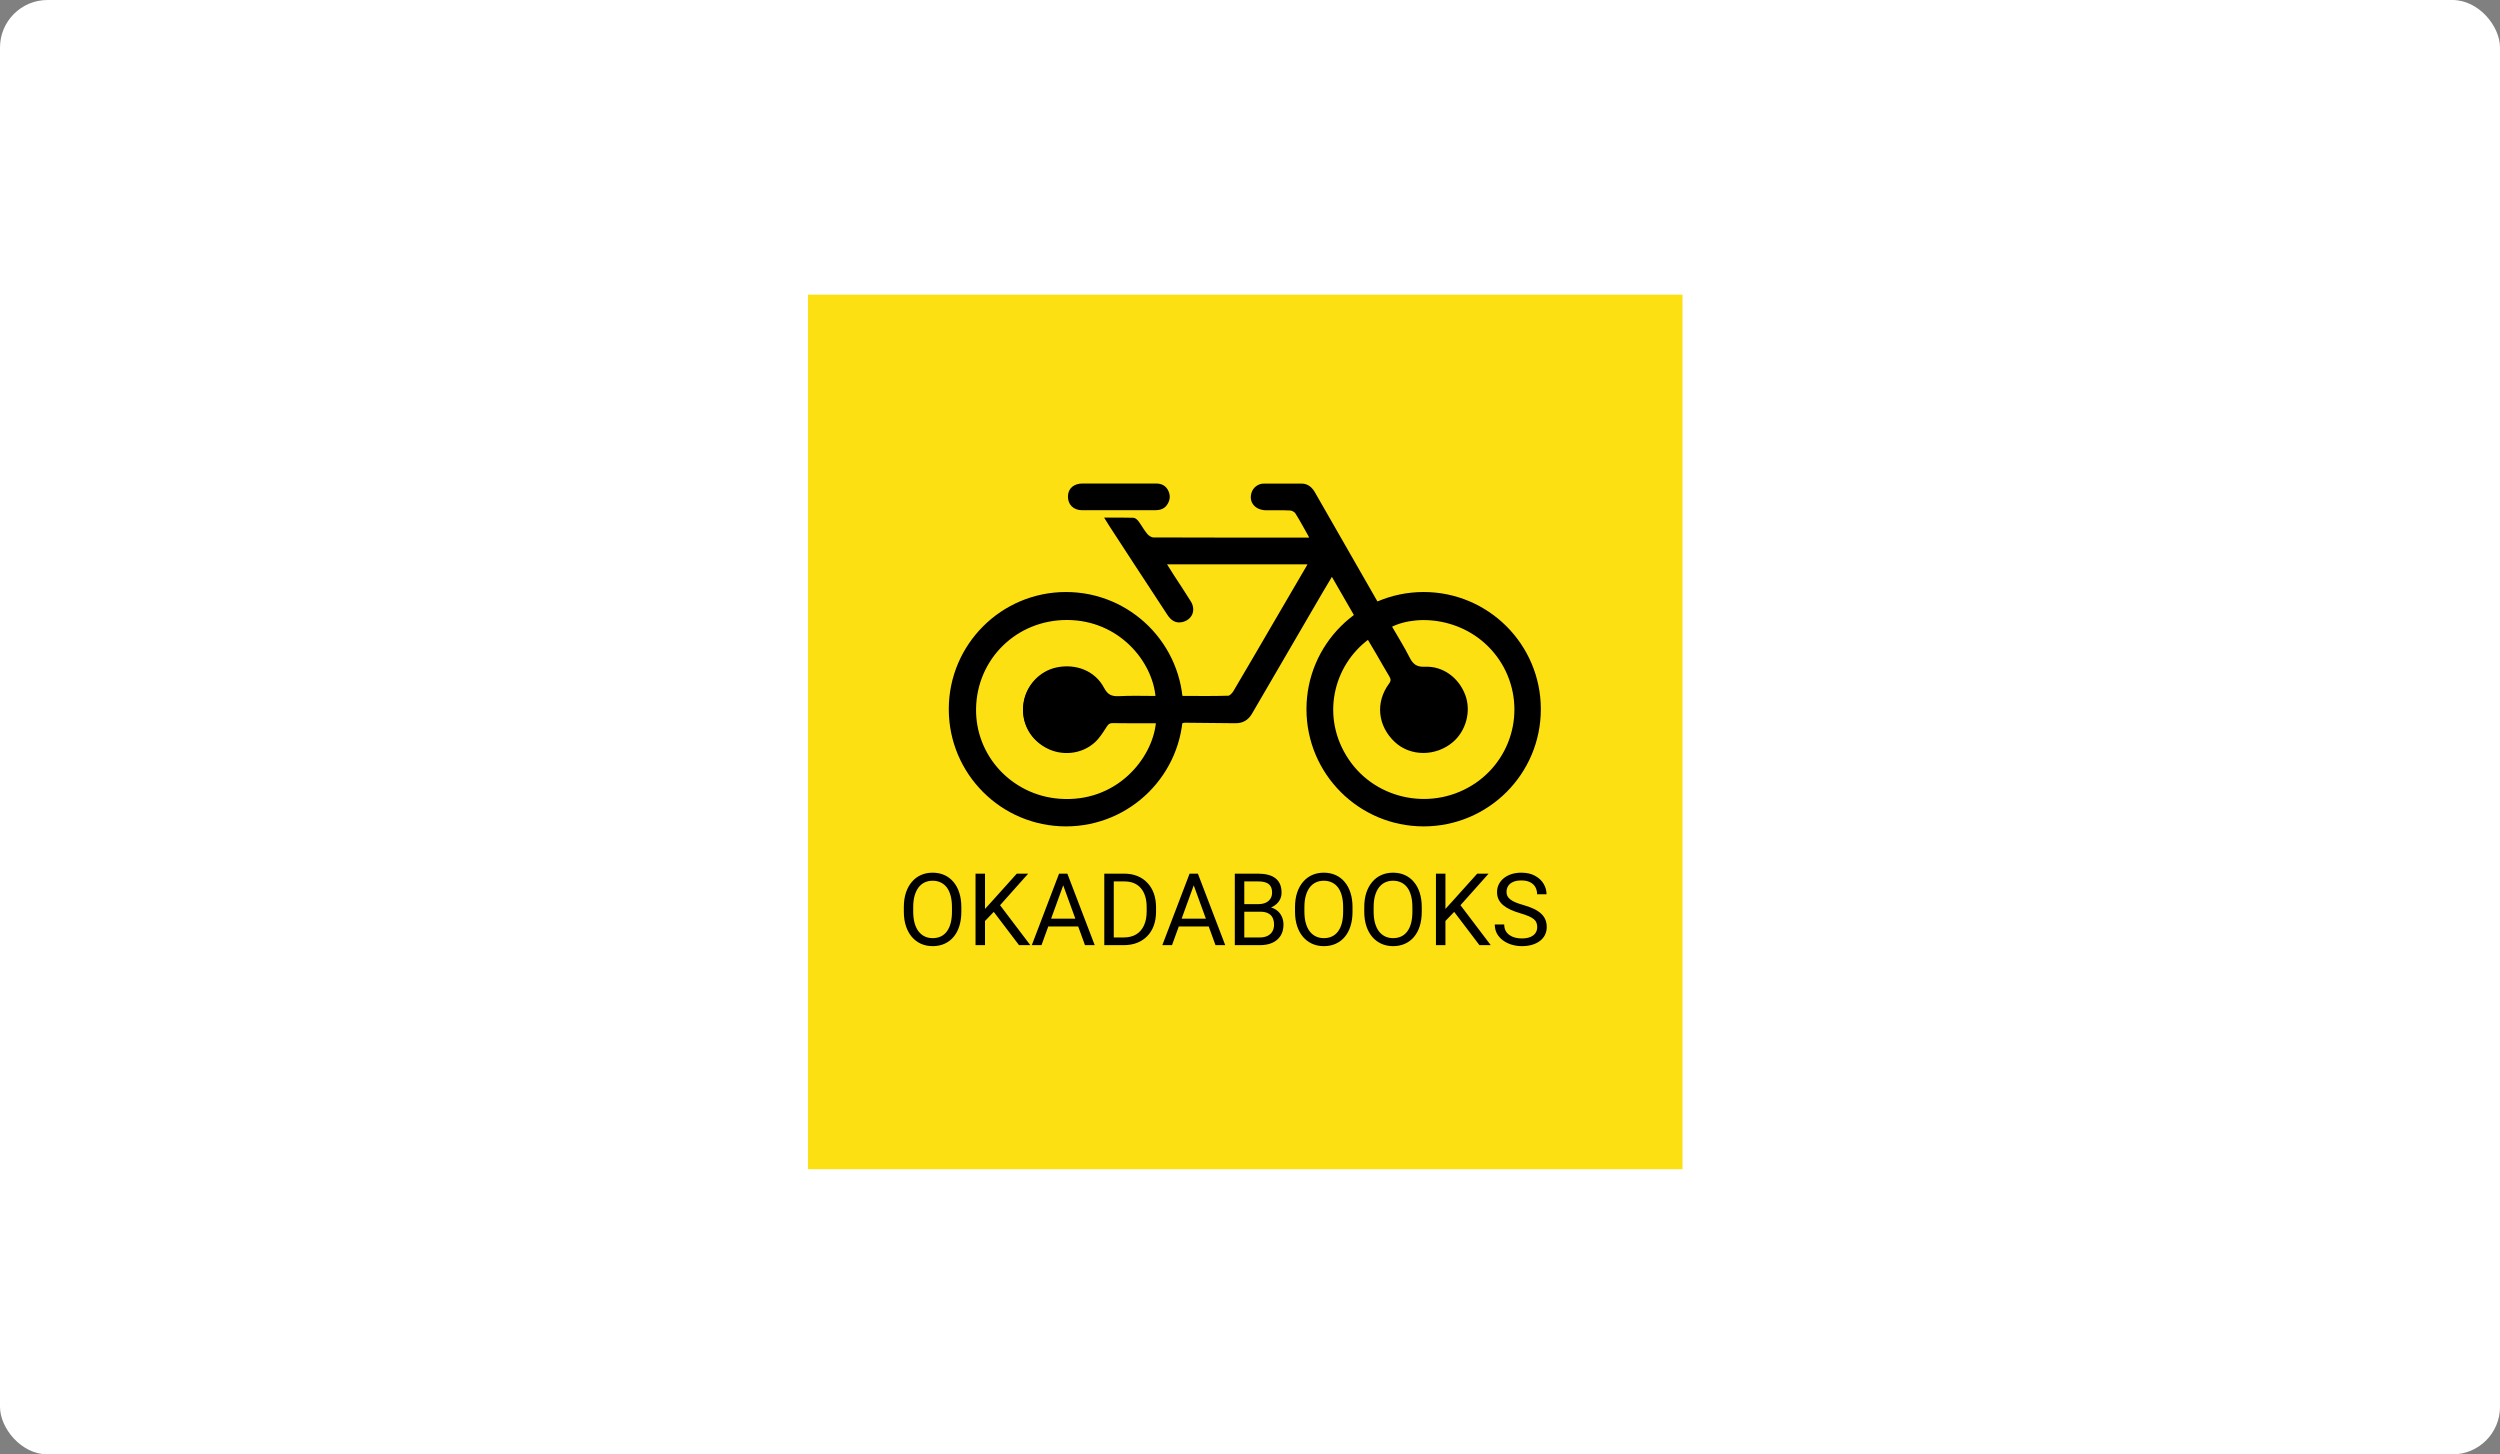 <svg width="263" height="153" viewBox="0 0 263 153" fill="none" xmlns="http://www.w3.org/2000/svg">
<rect x="0" y="0" width="263" height="153" fill="#808080" stroke="none"/>
<rect width="263" height="153" rx="5" fill="white"/>
<g clip-path="url(#clip0_3_323)">
<path d="M177 31H85V123H177V31Z" fill="#FCE012"/>
<path d="M137.765 59.229H122.522C122.824 59.708 123.092 60.143 123.368 60.571C123.966 61.497 124.586 62.41 125.161 63.348C125.684 64.202 125.276 65.12 124.304 65.317C123.672 65.445 123.25 65.099 122.93 64.613C121.757 62.834 120.592 61.056 119.434 59.277C118.554 57.931 117.677 56.584 116.802 55.235C116.68 55.051 116.566 54.854 116.402 54.591C117.401 54.591 118.312 54.575 119.223 54.607C119.38 54.613 119.568 54.791 119.678 54.942C119.996 55.373 120.248 55.855 120.592 56.262C120.767 56.468 121.083 56.676 121.336 56.677C126.81 56.7 132.284 56.694 137.758 56.692C137.806 56.686 137.853 56.678 137.9 56.668C137.867 56.558 137.826 56.451 137.778 56.347C137.318 55.533 136.881 54.708 136.382 53.921C136.262 53.731 135.947 53.575 135.713 53.564C134.872 53.52 134.028 53.558 133.184 53.543C132.144 53.524 131.528 52.807 131.776 51.922C131.846 51.661 132.001 51.43 132.215 51.266C132.43 51.101 132.692 51.011 132.962 51.01C134.281 51.001 135.6 51.001 136.918 51.01C137.538 51.01 137.935 51.378 138.224 51.885C140.403 55.678 142.577 59.474 144.747 63.273C144.974 63.672 145.151 63.786 145.622 63.622C150.031 62.084 154.078 62.825 157.661 65.777C160.098 67.785 161.387 70.469 161.665 73.612C161.998 77.373 160.745 80.572 158.035 83.168C155.963 85.151 153.45 86.23 150.576 86.398C146.951 86.611 143.828 85.417 141.263 82.871C139.382 81.005 138.261 78.731 137.978 76.063C137.518 71.739 139.014 68.213 142.333 65.434C142.483 65.308 142.628 65.177 142.784 65.04L140.117 60.413C139.737 61.051 139.377 61.644 139.027 62.243C136.545 66.5 134.065 70.756 131.589 75.012C131.21 75.666 130.674 75.957 129.933 75.946C128.201 75.921 126.47 75.912 124.738 75.893C124.296 75.888 124.055 76.046 123.974 76.532C123.33 80.431 121.141 83.24 117.723 85.107C115.989 86.053 114.093 86.43 112.111 86.404C109.301 86.368 106.794 85.503 104.607 83.742C102.08 81.707 100.708 79.031 100.364 75.83C100.02 72.628 100.848 69.769 102.887 67.274C104.951 64.746 107.623 63.328 110.859 62.958C114.064 62.59 116.965 63.368 119.52 65.326C122.023 67.244 123.508 69.793 123.999 72.91C124.048 73.219 124.207 73.347 124.479 73.347C126.058 73.355 127.638 73.373 129.216 73.326C129.442 73.32 129.728 73.02 129.867 72.785C131.356 70.272 132.822 67.745 134.294 65.221C135.398 63.331 136.502 61.441 137.606 59.551C137.652 59.465 137.693 59.371 137.765 59.229ZM121.708 73.354C121.395 69.496 117.793 65.108 112.273 65.085C106.879 65.063 102.636 69.239 102.544 74.527C102.452 79.572 106.361 83.763 111.396 84.162C117.525 84.65 121.401 79.858 121.748 75.974C121.718 75.962 121.687 75.954 121.656 75.951C120.123 75.951 118.59 75.96 117.056 75.935C116.652 75.929 116.478 76.11 116.276 76.427C115.92 76.987 115.552 77.573 115.066 78.011C113.71 79.23 111.679 79.411 110.098 78.544C108.422 77.624 107.556 75.941 107.798 74.065C108.031 72.234 109.42 70.713 111.191 70.346C113.169 69.936 115.119 70.7 116.017 72.413C116.43 73.2 116.904 73.415 117.729 73.373C119.04 73.305 120.357 73.354 121.708 73.354ZM146.252 65.868C146.896 66.992 147.596 68.091 148.177 69.247C148.562 70.011 149.022 70.322 149.913 70.28C151.746 70.195 153.363 71.402 154.021 73.17C154.632 74.809 154.101 76.816 152.753 77.963C151.012 79.445 148.415 79.445 146.832 77.963C145.071 76.314 144.822 73.915 146.239 72.001C146.484 71.67 146.477 71.419 146.278 71.092C145.818 70.333 145.387 69.558 144.94 68.792C144.613 68.232 144.281 67.675 143.948 67.113C140.094 69.934 138.741 75.504 141.788 79.993C144.777 84.397 150.882 85.513 155.312 82.487C157.375 81.078 158.8 78.912 159.278 76.459C159.756 74.007 159.248 71.465 157.864 69.384C154.903 64.952 149.314 64.298 146.252 65.868Z" fill="black" stroke="black" stroke-width="0.276" stroke-miterlimit="10"/>
<path d="M117.699 51.006C119.016 51.006 120.333 51.001 121.65 51.006C122.162 51.006 122.57 51.22 122.791 51.707C123.012 52.195 122.938 52.633 122.646 53.05C122.37 53.443 121.946 53.535 121.513 53.537C118.955 53.547 116.397 53.547 113.839 53.537C112.991 53.537 112.459 52.985 112.487 52.191C112.508 51.461 113.043 51.004 113.884 51.003C115.156 51.005 116.427 51.006 117.699 51.006Z" fill="black" stroke="black" stroke-width="0.276" stroke-miterlimit="10"/>
<path d="M101.133 95.433V95.908C101.133 96.473 101.062 96.979 100.921 97.427C100.78 97.874 100.577 98.255 100.311 98.568C100.046 98.882 99.728 99.121 99.356 99.287C98.987 99.452 98.574 99.534 98.116 99.534C97.672 99.534 97.263 99.452 96.891 99.287C96.523 99.121 96.203 98.882 95.931 98.568C95.662 98.255 95.454 97.874 95.305 97.427C95.157 96.979 95.083 96.473 95.083 95.908V95.433C95.083 94.868 95.156 94.363 95.3 93.919C95.448 93.471 95.657 93.091 95.925 92.777C96.194 92.46 96.513 92.219 96.881 92.054C97.253 91.889 97.661 91.806 98.106 91.806C98.564 91.806 98.977 91.889 99.345 92.054C99.717 92.219 100.036 92.46 100.301 92.777C100.57 93.091 100.775 93.471 100.916 93.919C101.06 94.363 101.133 94.868 101.133 95.433ZM100.146 95.908V95.422C100.146 94.975 100.1 94.579 100.007 94.234C99.917 93.89 99.784 93.6 99.609 93.366C99.433 93.132 99.218 92.955 98.963 92.834C98.712 92.714 98.426 92.653 98.106 92.653C97.796 92.653 97.515 92.714 97.263 92.834C97.016 92.955 96.802 93.132 96.623 93.366C96.447 93.6 96.311 93.89 96.215 94.234C96.118 94.579 96.07 94.975 96.07 95.422V95.908C96.07 96.359 96.118 96.759 96.215 97.106C96.311 97.451 96.449 97.742 96.628 97.98C96.811 98.214 97.026 98.391 97.274 98.512C97.525 98.632 97.806 98.692 98.116 98.692C98.44 98.692 98.727 98.632 98.979 98.512C99.23 98.391 99.442 98.214 99.614 97.98C99.79 97.742 99.922 97.451 100.012 97.106C100.101 96.759 100.146 96.359 100.146 95.908ZM103.623 91.909V99.431H102.626V91.909H103.623ZM108.164 91.909L105.038 95.417L103.282 97.241L103.117 96.177L104.439 94.72L106.965 91.909H108.164ZM107.203 99.431L104.418 95.763L105.012 94.973L108.391 99.431H107.203ZM112.054 92.576L109.564 99.431H108.546L111.413 91.909H112.069L112.054 92.576ZM114.141 99.431L111.646 92.576L111.63 91.909H112.286L115.164 99.431H114.141ZM114.012 96.647V97.463H109.786V96.647H114.012ZM118.206 99.431H116.636L116.646 98.62H118.206C118.744 98.62 119.191 98.508 119.55 98.284C119.908 98.057 120.176 97.74 120.356 97.334C120.538 96.924 120.629 96.445 120.629 95.898V95.438C120.629 95.007 120.578 94.625 120.474 94.291C120.371 93.954 120.22 93.669 120.02 93.439C119.82 93.204 119.575 93.027 119.286 92.906C119 92.786 118.671 92.726 118.299 92.726H116.605V91.909H118.299C118.792 91.909 119.241 91.992 119.648 92.157C120.054 92.319 120.404 92.555 120.697 92.865C120.993 93.172 121.22 93.544 121.378 93.981C121.537 94.415 121.616 94.904 121.616 95.448V95.898C121.616 96.442 121.537 96.933 121.378 97.37C121.22 97.804 120.991 98.174 120.691 98.481C120.395 98.787 120.037 99.023 119.617 99.188C119.2 99.35 118.73 99.431 118.206 99.431ZM117.168 91.909V99.431H116.171V91.909H117.168ZM125.785 92.576L123.295 99.431H122.277L125.144 91.909H125.801L125.785 92.576ZM127.872 99.431L125.377 92.576L125.361 91.909H126.018L128.895 99.431H127.872ZM127.743 96.647V97.463H123.517V96.647H127.743ZM132.584 95.913H130.677L130.667 95.112H132.398C132.683 95.112 132.933 95.064 133.147 94.968C133.36 94.871 133.525 94.734 133.643 94.554C133.763 94.372 133.823 94.155 133.823 93.903C133.823 93.628 133.77 93.404 133.663 93.232C133.56 93.056 133.4 92.929 133.183 92.85C132.969 92.767 132.697 92.726 132.367 92.726H130.899V99.431H129.902V91.909H132.367C132.752 91.909 133.097 91.949 133.4 92.028C133.703 92.104 133.959 92.225 134.169 92.39C134.383 92.552 134.545 92.758 134.655 93.01C134.765 93.261 134.82 93.563 134.82 93.914C134.82 94.224 134.741 94.504 134.583 94.756C134.424 95.004 134.204 95.207 133.922 95.365C133.643 95.524 133.315 95.626 132.94 95.67L132.584 95.913ZM132.537 99.431H130.285L130.848 98.62H132.537C132.854 98.62 133.122 98.565 133.343 98.455C133.567 98.345 133.737 98.19 133.854 97.99C133.971 97.787 134.03 97.547 134.03 97.272C134.03 96.993 133.98 96.752 133.88 96.549C133.78 96.345 133.624 96.189 133.41 96.078C133.197 95.968 132.921 95.913 132.584 95.913H131.163L131.173 95.112H133.116L133.327 95.402C133.689 95.433 133.996 95.536 134.247 95.712C134.498 95.884 134.69 96.104 134.82 96.373C134.955 96.641 135.022 96.938 135.022 97.261C135.022 97.73 134.919 98.126 134.712 98.45C134.509 98.77 134.221 99.014 133.849 99.183C133.477 99.349 133.04 99.431 132.537 99.431ZM142.285 95.433V95.908C142.285 96.473 142.215 96.979 142.073 97.427C141.932 97.874 141.729 98.255 141.464 98.568C141.199 98.882 140.88 99.121 140.508 99.287C140.14 99.452 139.726 99.534 139.268 99.534C138.824 99.534 138.416 99.452 138.044 99.287C137.675 99.121 137.355 98.882 137.083 98.568C136.814 98.255 136.606 97.874 136.458 97.427C136.31 96.979 136.236 96.473 136.236 95.908V95.433C136.236 94.868 136.308 94.363 136.453 93.919C136.601 93.471 136.809 93.091 137.078 92.777C137.347 92.46 137.665 92.219 138.034 92.054C138.406 91.889 138.814 91.806 139.258 91.806C139.716 91.806 140.129 91.889 140.498 92.054C140.87 92.219 141.188 92.46 141.454 92.777C141.722 93.091 141.927 93.471 142.068 93.919C142.213 94.363 142.285 94.868 142.285 95.433ZM141.299 95.908V95.422C141.299 94.975 141.252 94.579 141.159 94.234C141.07 93.89 140.937 93.6 140.761 93.366C140.586 93.132 140.37 92.955 140.116 92.834C139.864 92.714 139.578 92.653 139.258 92.653C138.948 92.653 138.667 92.714 138.416 92.834C138.168 92.955 137.954 93.132 137.775 93.366C137.6 93.6 137.464 93.89 137.367 94.234C137.271 94.579 137.223 94.975 137.223 95.422V95.908C137.223 96.359 137.271 96.759 137.367 97.106C137.464 97.451 137.601 97.742 137.781 97.98C137.963 98.214 138.178 98.391 138.426 98.512C138.678 98.632 138.958 98.692 139.268 98.692C139.592 98.692 139.88 98.632 140.131 98.512C140.382 98.391 140.594 98.214 140.766 97.98C140.942 97.742 141.075 97.451 141.164 97.106C141.254 96.759 141.299 96.359 141.299 95.908ZM149.569 95.433V95.908C149.569 96.473 149.499 96.979 149.358 97.427C149.216 97.874 149.013 98.255 148.748 98.568C148.483 98.882 148.164 99.121 147.792 99.287C147.424 99.452 147.01 99.534 146.552 99.534C146.108 99.534 145.7 99.452 145.328 99.287C144.96 99.121 144.639 98.882 144.367 98.568C144.099 98.255 143.89 97.874 143.742 97.427C143.594 96.979 143.52 96.473 143.52 95.908V95.433C143.52 94.868 143.592 94.363 143.737 93.919C143.885 93.471 144.093 93.091 144.362 92.777C144.631 92.46 144.949 92.219 145.318 92.054C145.69 91.889 146.098 91.806 146.542 91.806C147 91.806 147.413 91.889 147.782 92.054C148.154 92.219 148.472 92.46 148.738 92.777C149.006 93.091 149.211 93.471 149.352 93.919C149.497 94.363 149.569 94.868 149.569 95.433ZM148.583 95.908V95.422C148.583 94.975 148.536 94.579 148.443 94.234C148.354 93.89 148.221 93.6 148.045 93.366C147.87 93.132 147.654 92.955 147.4 92.834C147.148 92.714 146.862 92.653 146.542 92.653C146.232 92.653 145.951 92.714 145.7 92.834C145.452 92.955 145.239 93.132 145.059 93.366C144.884 93.6 144.748 93.89 144.651 94.234C144.555 94.579 144.507 94.975 144.507 95.422V95.908C144.507 96.359 144.555 96.759 144.651 97.106C144.748 97.451 144.886 97.742 145.065 97.98C145.247 98.214 145.462 98.391 145.71 98.512C145.962 98.632 146.242 98.692 146.552 98.692C146.876 98.692 147.164 98.632 147.415 98.512C147.667 98.391 147.878 98.214 148.051 97.98C148.226 97.742 148.359 97.451 148.448 97.106C148.538 96.759 148.583 96.359 148.583 95.908ZM152.059 91.909V99.431H151.062V91.909H152.059ZM156.6 91.909L153.475 95.417L151.718 97.241L151.553 96.177L152.876 94.72L155.402 91.909H156.6ZM155.639 99.431L152.855 95.763L153.449 94.973L156.828 99.431H155.639ZM161.715 97.53C161.715 97.354 161.687 97.199 161.632 97.065C161.58 96.927 161.487 96.803 161.353 96.693C161.222 96.583 161.04 96.478 160.805 96.378C160.575 96.278 160.282 96.177 159.927 96.073C159.555 95.963 159.219 95.841 158.92 95.707C158.62 95.569 158.364 95.412 158.15 95.236C157.937 95.061 157.773 94.859 157.659 94.632C157.546 94.405 157.489 94.145 157.489 93.852C157.489 93.559 157.549 93.289 157.67 93.041C157.79 92.793 157.962 92.578 158.186 92.395C158.414 92.209 158.684 92.064 158.997 91.961C159.311 91.858 159.66 91.806 160.046 91.806C160.611 91.806 161.09 91.915 161.482 92.132C161.878 92.345 162.18 92.626 162.386 92.974C162.593 93.318 162.696 93.686 162.696 94.079H161.704C161.704 93.797 161.644 93.547 161.524 93.33C161.403 93.11 161.22 92.938 160.976 92.814C160.731 92.686 160.421 92.622 160.046 92.622C159.691 92.622 159.399 92.676 159.168 92.782C158.937 92.889 158.765 93.034 158.651 93.216C158.541 93.399 158.486 93.607 158.486 93.841C158.486 94 158.519 94.145 158.584 94.275C158.653 94.403 158.758 94.522 158.899 94.632C159.044 94.742 159.226 94.844 159.447 94.937C159.671 95.03 159.938 95.119 160.248 95.205C160.675 95.326 161.043 95.46 161.353 95.608C161.663 95.756 161.918 95.923 162.118 96.109C162.321 96.292 162.471 96.5 162.567 96.734C162.667 96.965 162.717 97.227 162.717 97.52C162.717 97.826 162.655 98.103 162.531 98.352C162.407 98.599 162.23 98.811 161.999 98.987C161.768 99.162 161.491 99.299 161.167 99.395C160.847 99.488 160.489 99.534 160.093 99.534C159.745 99.534 159.402 99.486 159.065 99.39C158.73 99.293 158.426 99.149 158.15 98.956C157.878 98.763 157.659 98.525 157.494 98.243C157.332 97.957 157.251 97.626 157.251 97.251H158.243C158.243 97.509 158.293 97.731 158.393 97.918C158.493 98.1 158.629 98.252 158.801 98.372C158.977 98.493 159.175 98.582 159.395 98.641C159.619 98.696 159.851 98.723 160.093 98.723C160.44 98.723 160.735 98.675 160.976 98.579C161.217 98.482 161.4 98.345 161.524 98.165C161.651 97.986 161.715 97.775 161.715 97.53Z" fill="black"/>
<path d="M112.14 86.062C118.466 86.062 123.594 80.934 123.594 74.608C123.594 68.282 118.466 63.154 112.14 63.154C105.814 63.154 100.686 68.282 100.686 74.608C100.686 80.934 105.814 86.062 112.14 86.062Z" stroke="black" stroke-width="1.748" stroke-miterlimit="10"/>
<path d="M149.768 86.062C156.094 86.062 161.222 80.934 161.222 74.608C161.222 68.282 156.094 63.154 149.768 63.154C143.442 63.154 138.314 68.282 138.314 74.608C138.314 80.934 143.442 86.062 149.768 86.062Z" stroke="black" stroke-width="1.748" stroke-miterlimit="10"/>
<path d="M112.094 79.116C114.558 79.116 116.556 77.118 116.556 74.654C116.556 72.19 114.558 70.192 112.094 70.192C109.63 70.192 107.632 72.19 107.632 74.654C107.632 77.118 109.63 79.116 112.094 79.116Z" fill="black"/>
<path d="M149.814 79.116C152.278 79.116 154.276 77.118 154.276 74.654C154.276 72.19 152.278 70.192 149.814 70.192C147.35 70.192 145.352 72.19 145.352 74.654C145.352 77.118 147.35 79.116 149.814 79.116Z" fill="black"/>
</g>
<defs>
<clipPath id="clip0_3_323">
<rect width="92" height="92" fill="white" transform="translate(85 31)"/>
</clipPath>
</defs>
</svg>
